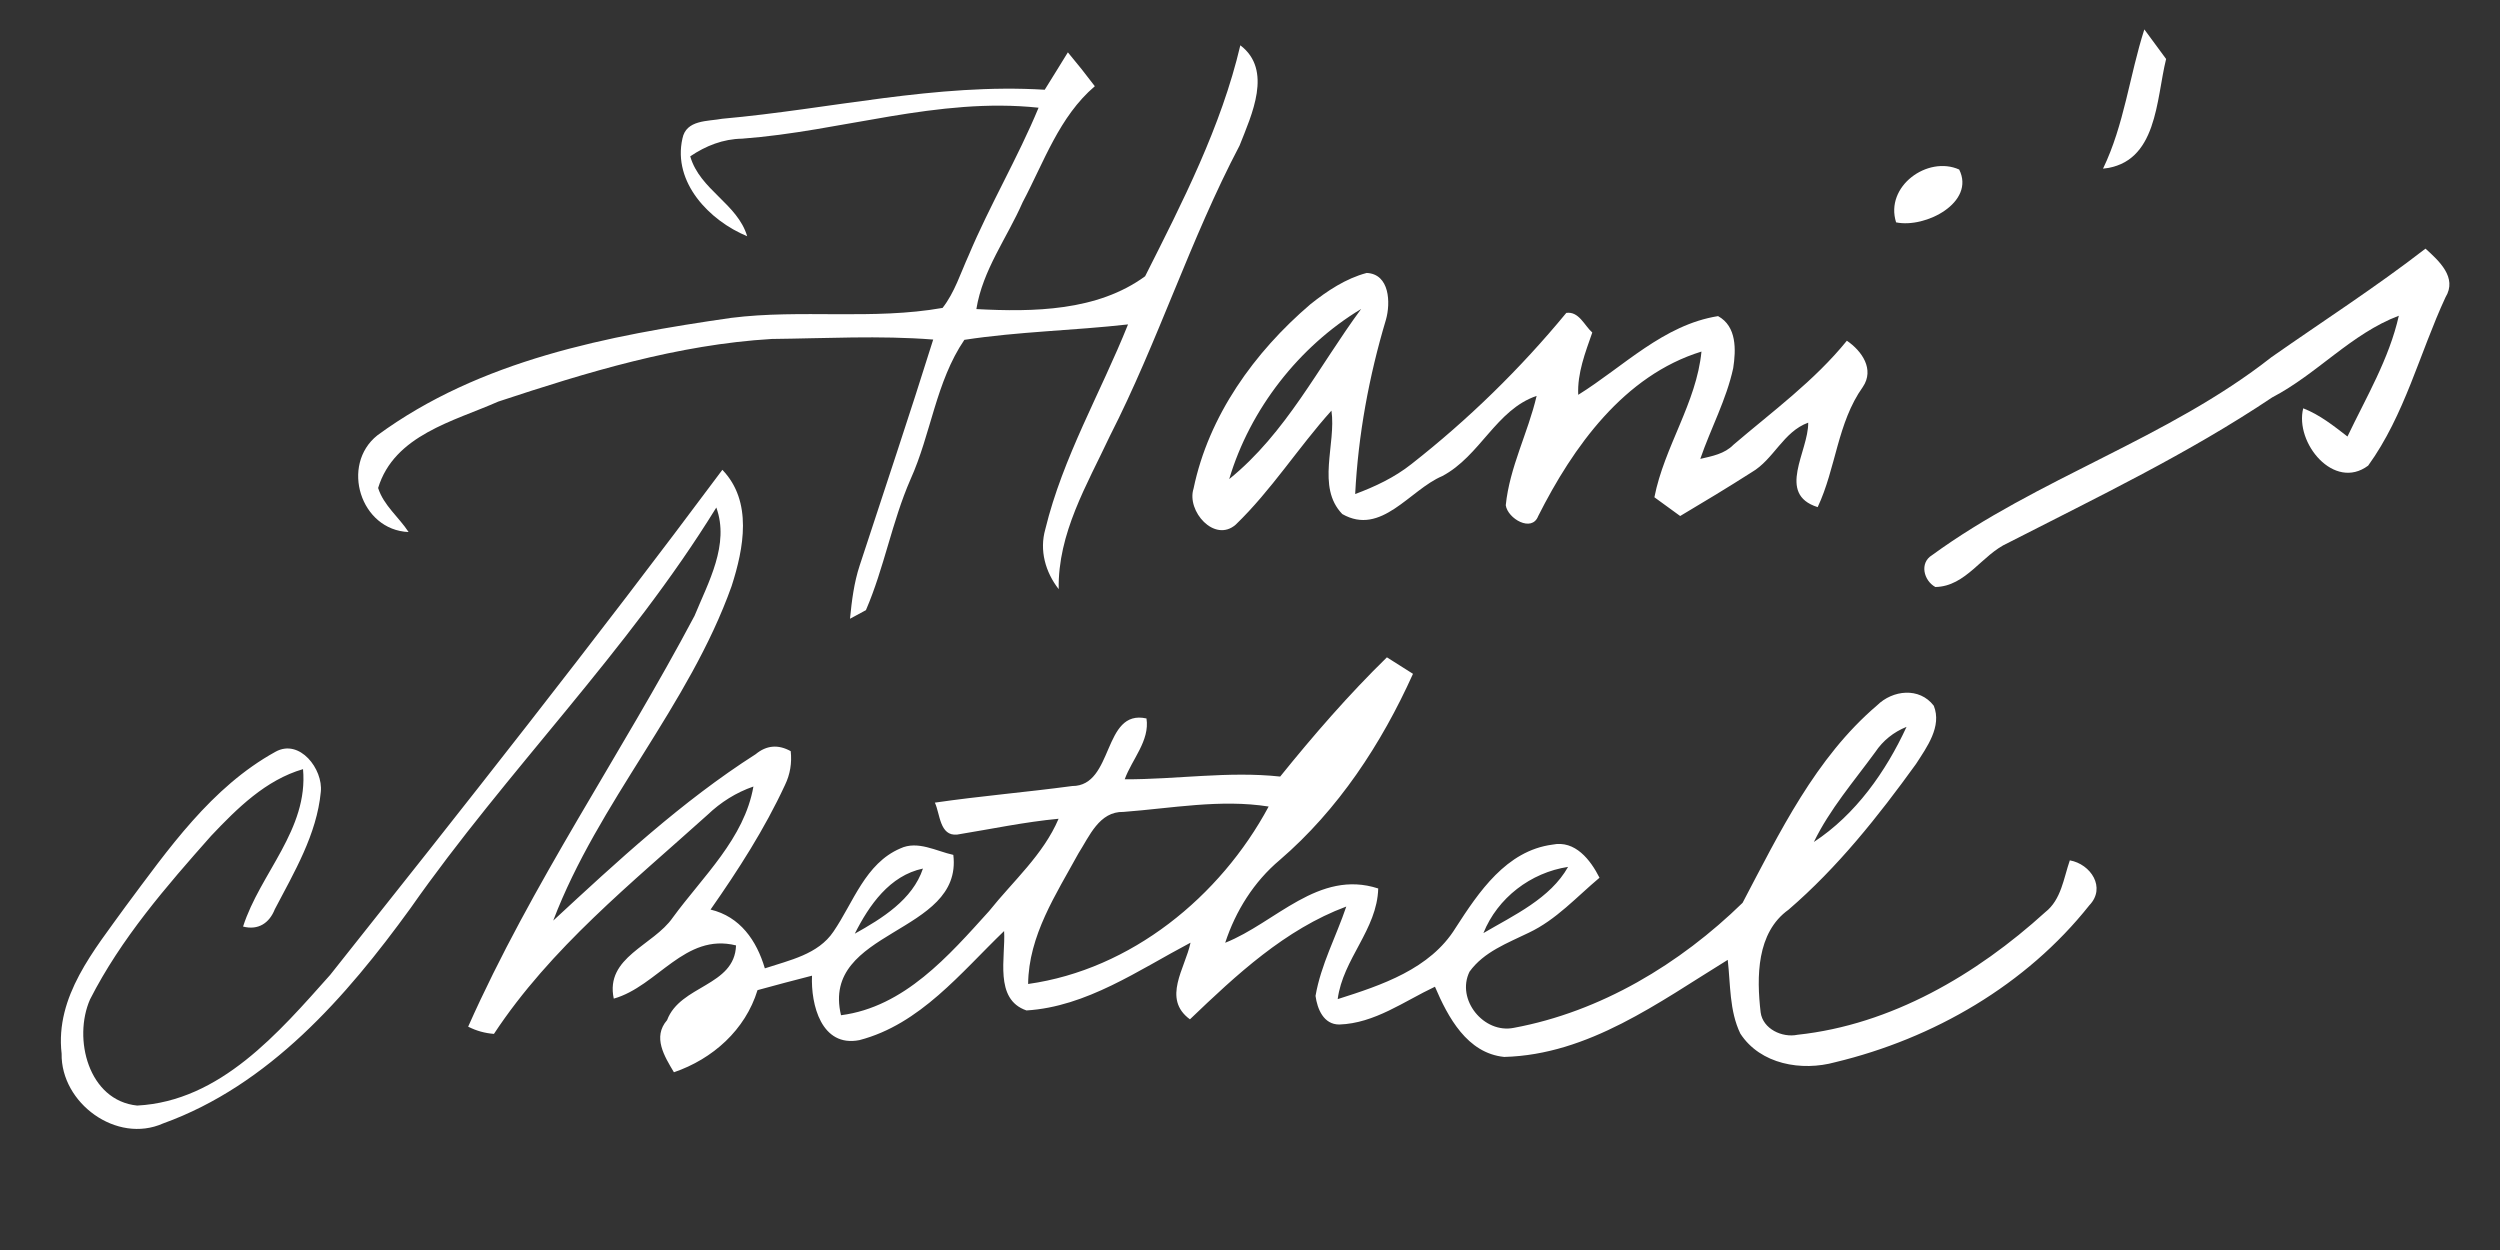 <?xml version="1.0" encoding="UTF-8" ?>
<!DOCTYPE svg PUBLIC "-//W3C//DTD SVG 1.1//EN" "http://www.w3.org/Graphics/SVG/1.1/DTD/svg11.dtd">
<svg width="256pt" height="128pt" viewBox="0 0 256 128" version="1.1" xmlns="http://www.w3.org/2000/svg">
<rect x="0" y="0" width="256" height="128" fill="#333333" stroke="none"/>
<g id="#ffffffff">
<path fill="#ffffff" opacity="1.00" d=" M 215.35 17.27 C 217.53 12.75 218.06 7.75 219.58 3.01 C 220.14 3.77 221.25 5.28 221.81 6.04 C 220.78 10.17 220.94 16.72 215.35 17.27 Z" />
<path fill="#ffffff" opacity="1.00" d=" M 127.01 4.64 C 130.35 7.17 128.17 11.76 126.93 14.91 C 121.87 24.53 118.59 34.97 113.65 44.65 C 111.30 49.66 108.31 54.61 108.41 60.33 C 107.05 58.59 106.42 56.36 107.04 54.19 C 108.83 46.83 112.71 40.21 115.51 33.22 C 109.94 33.85 104.28 33.95 98.75 34.80 C 95.83 39.10 95.34 44.44 93.23 49.10 C 91.34 53.43 90.54 58.15 88.67 62.48 C 88.26 62.70 87.45 63.14 87.04 63.36 C 87.22 61.52 87.45 59.67 88.03 57.91 C 90.55 50.20 93.14 42.51 95.56 34.77 C 90.06 34.34 84.54 34.65 79.03 34.71 C 69.41 35.28 60.12 38.11 51.03 41.12 C 46.46 43.14 40.37 44.55 38.72 49.97 C 39.28 51.75 40.84 52.95 41.84 54.48 C 36.89 54.28 34.85 47.60 38.64 44.58 C 49.14 36.87 62.25 34.37 74.88 32.55 C 82.06 31.65 89.40 32.79 96.52 31.53 C 97.76 29.94 98.36 27.97 99.19 26.15 C 101.35 21.01 104.21 16.19 106.35 11.03 C 96.04 9.93 86.17 13.45 75.99 14.20 C 74.05 14.23 72.27 14.93 70.68 16.01 C 71.67 19.45 75.52 20.85 76.51 24.19 C 72.64 22.59 68.87 18.68 69.88 14.19 C 70.26 12.25 72.46 12.44 73.96 12.16 C 84.97 11.18 95.86 8.51 106.98 9.19 C 107.78 7.92 108.56 6.63 109.35 5.36 C 110.30 6.49 111.22 7.65 112.11 8.83 C 108.47 11.93 106.90 16.60 104.72 20.71 C 103.13 24.35 100.62 27.65 99.98 31.65 C 105.81 31.96 112.37 31.87 117.26 28.29 C 121.09 20.69 125.05 12.98 127.01 4.64 Z" />
<path fill="#ffffff" opacity="1.00" d=" M 194.16 22.77 C 192.99 19.08 197.39 15.91 200.62 17.36 C 202.30 20.72 197.17 23.40 194.16 22.77 Z" />
<path fill="#ffffff" opacity="1.00" d=" M 232.59 36.58 C 237.86 32.89 243.28 29.40 248.37 25.46 C 249.74 26.70 251.66 28.42 250.42 30.44 C 247.76 36.18 246.25 42.49 242.50 47.68 C 239.01 50.29 234.96 45.35 235.85 41.81 C 237.54 42.47 238.96 43.60 240.38 44.70 C 242.31 40.66 244.65 36.74 245.64 32.33 C 240.76 34.18 237.27 38.30 232.68 40.69 C 224.10 46.44 214.79 50.90 205.61 55.60 C 202.94 56.80 201.33 60.05 198.18 60.11 C 196.98 59.45 196.54 57.64 197.84 56.85 C 208.72 48.92 221.97 44.93 232.59 36.58 Z" />
<path fill="#ffffff" opacity="1.00" d=" M 134.18 31.16 C 135.90 29.79 137.80 28.52 139.95 27.95 C 142.31 28.06 142.41 31.01 141.92 32.74 C 140.18 38.55 139.08 44.54 138.77 50.59 C 140.81 49.83 142.80 48.89 144.52 47.53 C 150.35 42.96 155.68 37.76 160.39 32.04 C 161.69 31.86 162.24 33.34 163.05 34.05 C 162.33 36.12 161.51 38.20 161.61 40.43 C 166.24 37.55 170.33 33.26 175.93 32.37 C 177.85 33.42 177.77 35.82 177.48 37.70 C 176.78 40.93 175.18 43.87 174.11 46.99 C 175.31 46.71 176.60 46.48 177.51 45.54 C 181.50 42.13 185.79 39.00 189.12 34.89 C 190.65 35.93 191.98 37.82 190.75 39.63 C 188.14 43.30 188.01 47.94 186.13 51.93 C 181.87 50.59 185.20 46.23 185.16 43.28 C 182.60 44.21 181.64 47.04 179.37 48.36 C 176.96 49.90 174.51 51.38 172.05 52.84 C 171.39 52.36 170.07 51.40 169.41 50.92 C 170.42 45.75 173.72 41.25 174.23 36.00 C 166.29 38.45 161.09 45.75 157.51 52.85 C 156.86 54.55 154.39 53.11 154.19 51.74 C 154.58 47.84 156.47 44.32 157.35 40.54 C 153.20 41.95 151.58 46.69 147.69 48.75 C 144.35 50.16 141.45 54.92 137.45 52.64 C 134.77 49.87 136.84 45.47 136.34 42.05 C 132.94 45.83 130.20 50.19 126.53 53.73 C 124.36 55.61 121.48 52.33 122.22 50.03 C 123.77 42.56 128.45 36.06 134.18 31.16 M 125.87 49.06 C 131.69 44.36 135.02 37.55 139.38 31.64 C 133.02 35.47 128.00 41.91 125.87 49.06 Z" />
<path fill="#ffffff" opacity="1.00" d=" M 33.81 99.83 C 47.39 82.75 60.94 65.60 73.97 48.11 C 77.09 51.35 76.16 56.15 74.92 60.01 C 70.54 72.30 61.27 82.12 56.65 94.27 C 63.21 88.20 69.82 82.06 77.38 77.23 C 78.49 76.31 79.69 76.21 80.97 76.92 C 81.10 78.14 80.91 79.30 80.38 80.39 C 78.29 84.90 75.60 89.08 72.76 93.14 C 75.79 93.86 77.48 96.31 78.32 99.16 C 80.82 98.33 83.78 97.74 85.35 95.39 C 87.39 92.41 88.60 88.42 92.19 86.88 C 93.97 86.04 95.87 87.16 97.62 87.54 C 98.61 95.73 84.01 95.12 86.12 103.96 C 92.60 103.12 97.15 97.87 101.28 93.30 C 103.74 90.22 106.83 87.53 108.40 83.84 C 104.91 84.17 101.47 84.90 98.02 85.46 C 96.21 85.65 96.27 83.33 95.73 82.19 C 100.40 81.51 105.11 81.12 109.79 80.49 C 114.09 80.50 112.88 72.57 117.40 73.57 C 117.75 75.85 115.92 77.74 115.17 79.80 C 120.48 79.82 125.78 78.95 131.09 79.52 C 134.52 75.27 138.11 71.13 142.02 67.31 C 142.69 67.73 144.02 68.58 144.69 69.00 C 141.46 76.17 137.04 82.91 131.04 88.07 C 128.40 90.29 126.53 93.28 125.46 96.54 C 130.61 94.50 135.02 88.99 141.13 90.98 C 141.02 95.19 137.51 98.20 136.98 102.31 C 141.45 100.89 146.45 99.24 149.05 95.02 C 151.42 91.35 154.25 87.11 158.97 86.49 C 161.30 86.01 162.87 88.06 163.79 89.88 C 161.45 91.84 159.35 94.19 156.55 95.51 C 154.38 96.57 151.95 97.46 150.48 99.50 C 149.08 102.35 151.94 105.88 155.02 105.25 C 163.92 103.60 172.02 98.71 178.44 92.45 C 182.23 85.25 185.90 77.61 192.21 72.23 C 193.81 70.65 196.55 70.34 198.02 72.27 C 198.87 74.39 197.31 76.51 196.20 78.23 C 192.33 83.59 188.18 88.82 183.15 93.15 C 179.86 95.50 179.87 100.05 180.29 103.67 C 180.52 105.36 182.49 106.29 184.07 105.96 C 193.67 104.93 202.38 99.81 209.43 93.41 C 211.08 92.12 211.31 89.94 211.95 88.10 C 214.09 88.48 215.69 90.89 213.95 92.70 C 207.48 100.86 198.00 106.35 187.93 108.77 C 184.50 109.72 180.26 109.00 178.21 105.84 C 177.08 103.50 177.21 100.81 176.92 98.29 C 169.86 102.63 162.68 108.00 154.03 108.23 C 150.24 107.85 148.27 104.16 146.94 101.04 C 143.78 102.53 140.76 104.79 137.15 104.91 C 135.54 104.92 134.89 103.32 134.71 101.98 C 135.26 98.78 136.83 95.89 137.86 92.83 C 131.59 95.17 126.60 99.83 121.85 104.38 C 118.97 102.27 121.36 99.16 121.91 96.53 C 116.58 99.34 111.26 103.09 105.11 103.47 C 101.76 102.32 102.99 98.01 102.82 95.34 C 98.38 99.61 94.22 104.89 88.00 106.51 C 84.10 107.27 83.02 102.86 83.15 99.91 C 81.28 100.38 79.42 100.89 77.57 101.39 C 76.32 105.47 72.98 108.44 69.01 109.80 C 68.04 108.17 66.80 106.20 68.31 104.46 C 69.66 100.87 75.23 101.00 75.37 96.81 C 70.12 95.50 67.34 100.99 62.85 102.26 C 61.94 98.00 66.91 96.84 68.90 93.95 C 71.97 89.75 76.22 85.86 77.15 80.54 C 75.38 81.15 73.80 82.15 72.45 83.44 C 64.70 90.42 56.38 97.07 50.58 105.87 C 49.66 105.80 48.78 105.56 47.94 105.13 C 54.46 90.46 63.62 77.22 71.12 63.06 C 72.54 59.61 74.72 55.75 73.35 51.97 C 64.30 66.68 51.91 78.90 42.03 93.01 C 35.44 102.10 27.55 111.13 16.70 115.04 C 11.95 117.16 6.22 112.96 6.31 107.89 C 5.63 102.03 9.65 97.29 12.83 92.86 C 17.23 86.96 21.63 80.61 28.21 76.98 C 30.69 75.60 33.10 78.77 32.85 81.09 C 32.44 85.44 30.13 89.31 28.14 93.11 C 27.58 94.53 26.44 95.28 24.89 94.88 C 26.64 89.42 31.59 84.94 31.03 78.76 C 27.21 79.87 24.29 82.77 21.62 85.59 C 17.01 90.79 12.39 96.11 9.22 102.34 C 7.46 106.34 9.04 112.70 14.05 113.21 C 22.56 112.76 28.54 105.74 33.81 99.83 M 192.03 77.01 C 189.84 80.01 187.37 82.86 185.74 86.22 C 190.02 83.41 193.11 79.02 195.23 74.43 C 193.91 74.96 192.81 75.84 192.03 77.01 M 115.04 83.14 C 112.56 83.08 111.55 85.64 110.43 87.39 C 108.14 91.58 105.33 95.80 105.28 100.76 C 115.81 99.28 124.95 91.83 129.91 82.59 C 124.98 81.81 119.97 82.77 115.04 83.14 M 87.53 95.61 C 90.32 94.05 93.45 92.13 94.51 88.94 C 91.10 89.66 89.00 92.69 87.53 95.61 M 151.90 95.55 C 155.02 93.72 158.76 92.00 160.57 88.77 C 156.75 89.35 153.35 91.94 151.90 95.55 Z" />
</g>
</svg>
